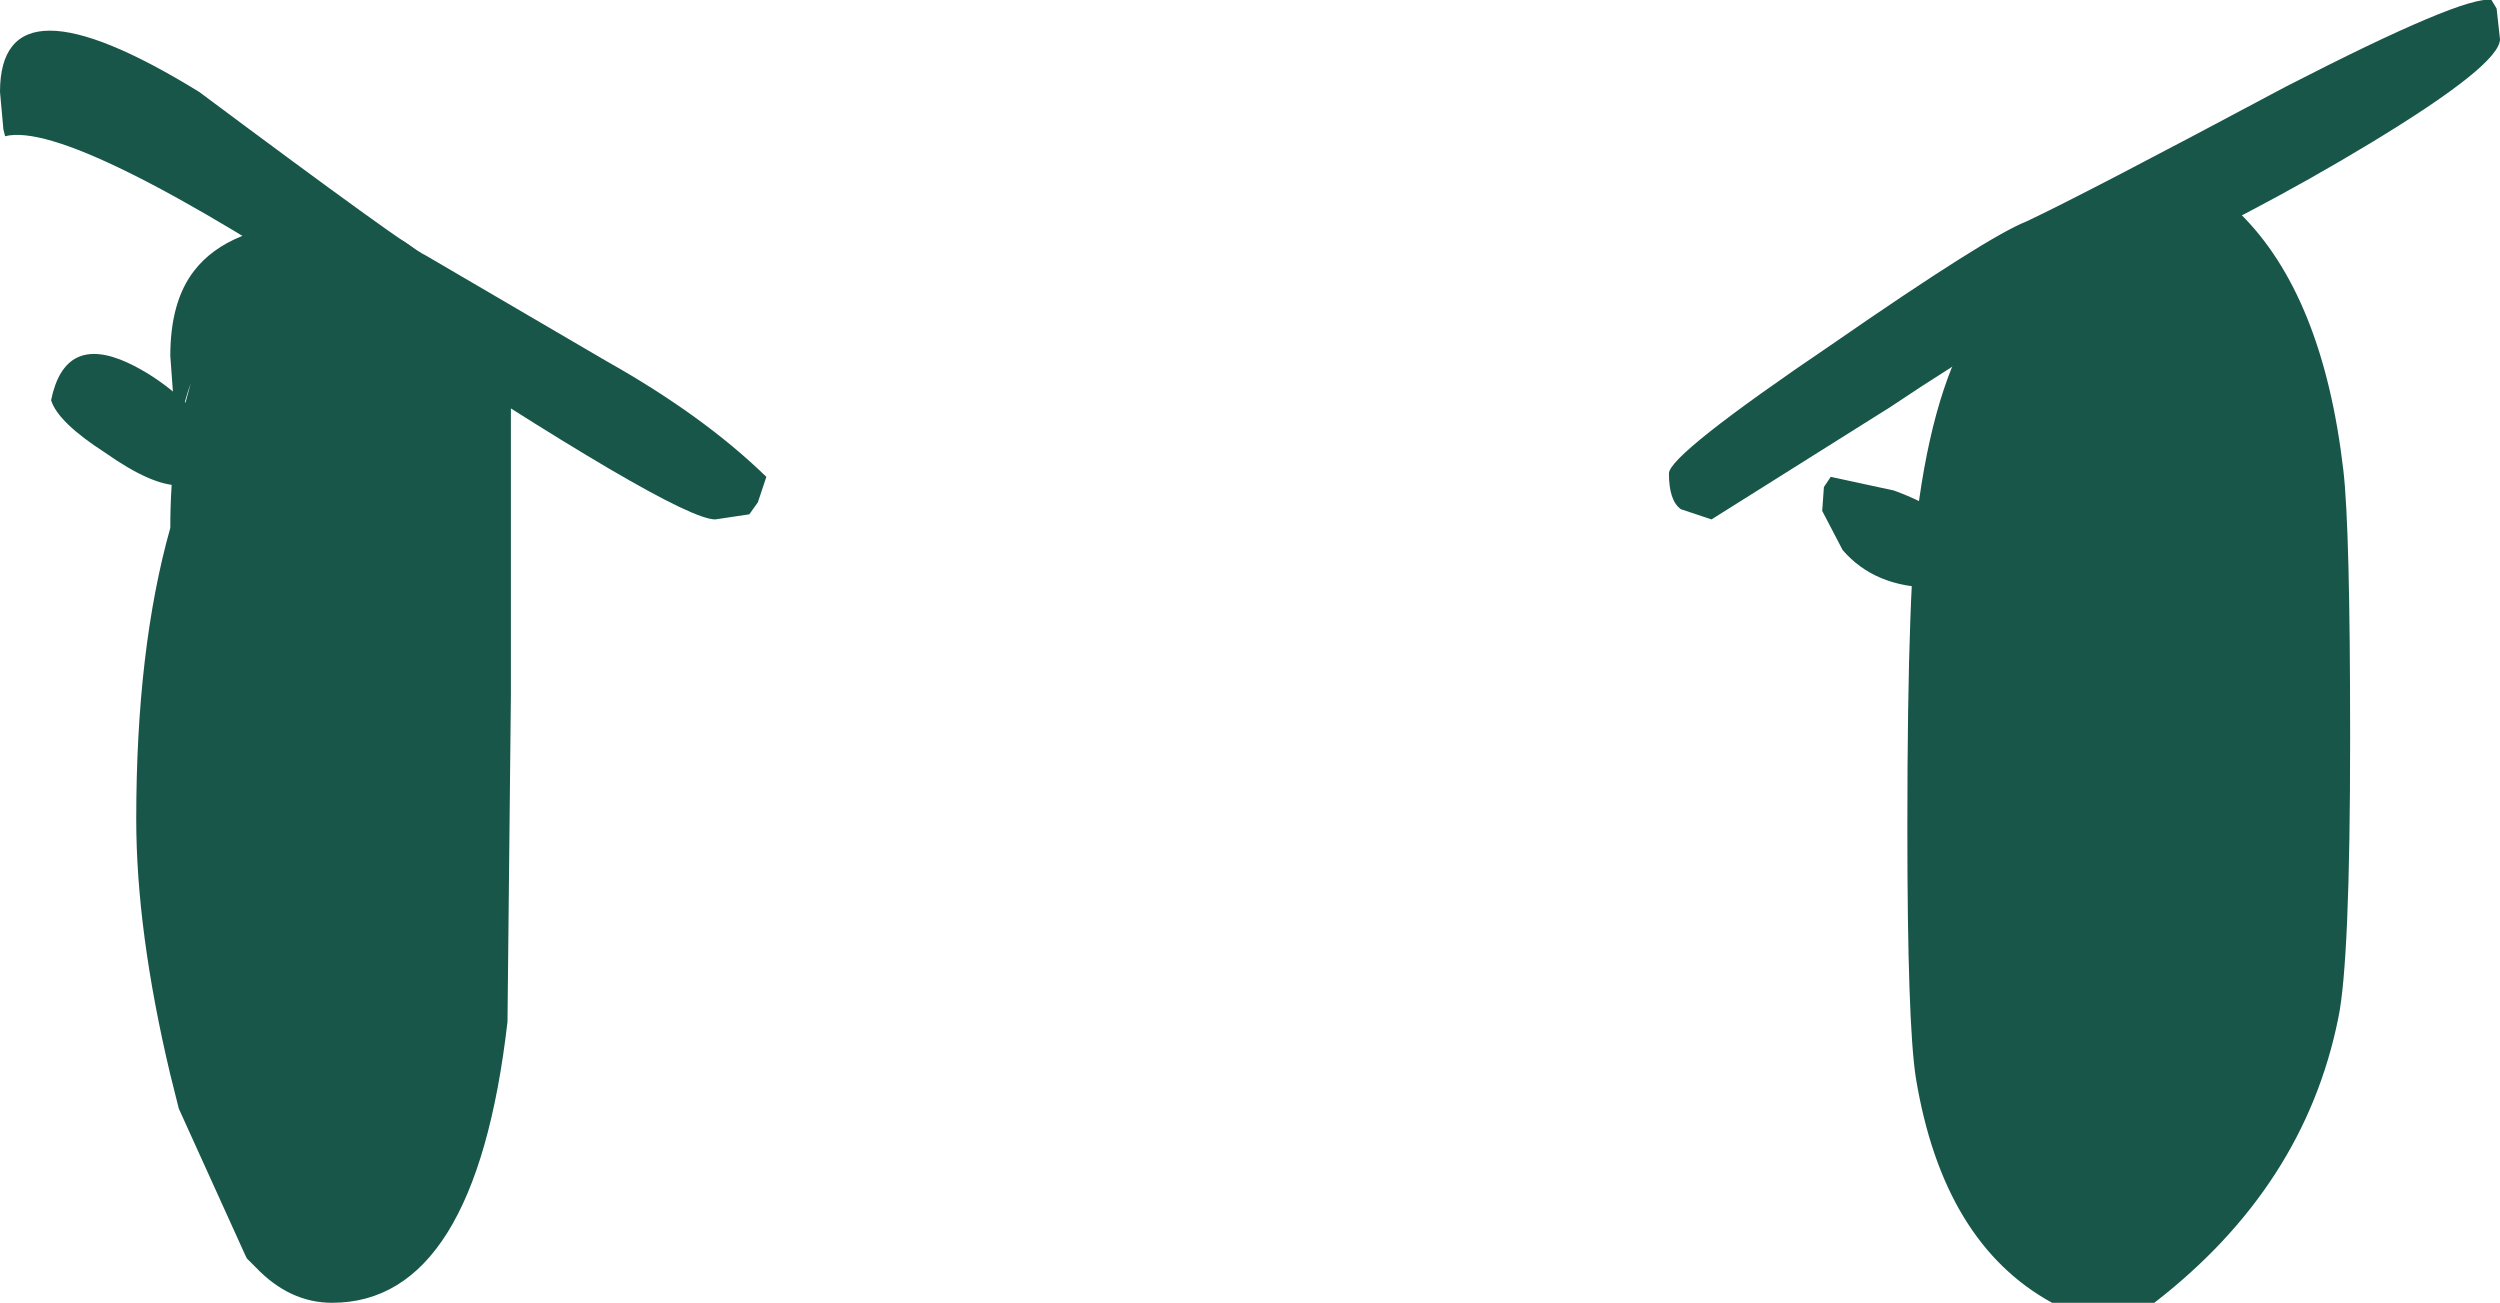 <?xml version="1.0" encoding="UTF-8" standalone="no"?>
<svg xmlns:xlink="http://www.w3.org/1999/xlink" height="38.25px" width="73.4px" xmlns="http://www.w3.org/2000/svg">
  <g transform="matrix(1.0, 0.0, 0.0, 1.0, 36.75, 22.5)">
    <path d="M25.3 -15.9 L29.0 -16.25 Q31.45 -13.85 32.05 -8.7 32.25 -7.0 32.25 -0.85 32.25 5.75 31.9 7.4 30.9 12.35 26.5 15.75 L23.5 15.75 Q20.3 14.0 19.5 9.15 19.25 7.55 19.25 1.8 19.25 -5.6 19.6 -7.85 20.65 -15.2 24.75 -15.0 24.95 -15.8 25.3 -15.9 M-27.35 -15.75 L-27.25 -14.95 -26.15 -15.55 Q-25.0 -16.0 -23.85 -14.35 L-22.65 -12.6 Q-21.75 -11.4 -21.75 -10.5 L-21.75 -2.1 -21.85 7.5 Q-22.8 15.75 -27.0 15.75 -28.25 15.75 -29.25 14.7 L-29.35 14.6 -29.4 14.55 -29.5 14.45 -29.55 14.35 -31.5 10.05 -31.75 9.05 Q-32.75 4.85 -32.75 1.55 -32.75 -3.45 -31.75 -7.0 -31.75 -9.55 -31.15 -11.25 L-31.5 -9.95 -31.6 -10.0 -31.75 -12.05 Q-31.75 -13.65 -31.05 -14.55 -30.05 -15.85 -27.5 -16.0 L-27.35 -15.75" fill="#185649" fill-rule="evenodd" stroke="none"/>
    <path d="M13.5 -7.25 L12.6 -7.55 Q12.25 -7.8 12.25 -8.6 12.25 -9.15 17.05 -12.4 21.6 -15.55 22.75 -16.0 24.45 -16.8 30.35 -19.95 35.6 -22.65 36.4 -22.5 L36.55 -22.25 36.65 -21.35 Q36.65 -20.6 32.85 -18.3 29.3 -16.15 25.3 -14.35 22.55 -13.1 18.75 -10.55 L13.5 -7.25 M-30.9 -19.8 Q-24.8 -15.25 -24.25 -15.0 L-18.95 -11.9 Q-16.1 -10.3 -14.25 -8.5 L-14.5 -7.75 -14.75 -7.4 -15.75 -7.25 Q-16.9 -7.25 -25.9 -13.2 -34.65 -19.0 -36.6 -18.5 L-36.65 -18.7 -36.75 -19.8 Q-36.75 -23.4 -30.9 -19.8" fill="#185649" fill-rule="evenodd" stroke="none"/>
    <path d="M17.35 -6.35 L16.75 -7.5 16.8 -8.2 17.0 -8.5 18.85 -8.1 Q20.5 -7.5 21.25 -6.5 L21.0 -5.7 Q20.8 -5.25 20.0 -5.25 18.3 -5.25 17.35 -6.35 M-33.65 -9.2 Q-35.05 -10.1 -35.25 -10.75 -34.85 -12.7 -33.0 -11.85 -31.5 -11.15 -30.25 -9.5 L-30.45 -8.7 Q-30.7 -8.25 -31.5 -8.25 -32.3 -8.25 -33.65 -9.2" fill="#185649" fill-rule="evenodd" stroke="none"/>
  </g>
</svg>
